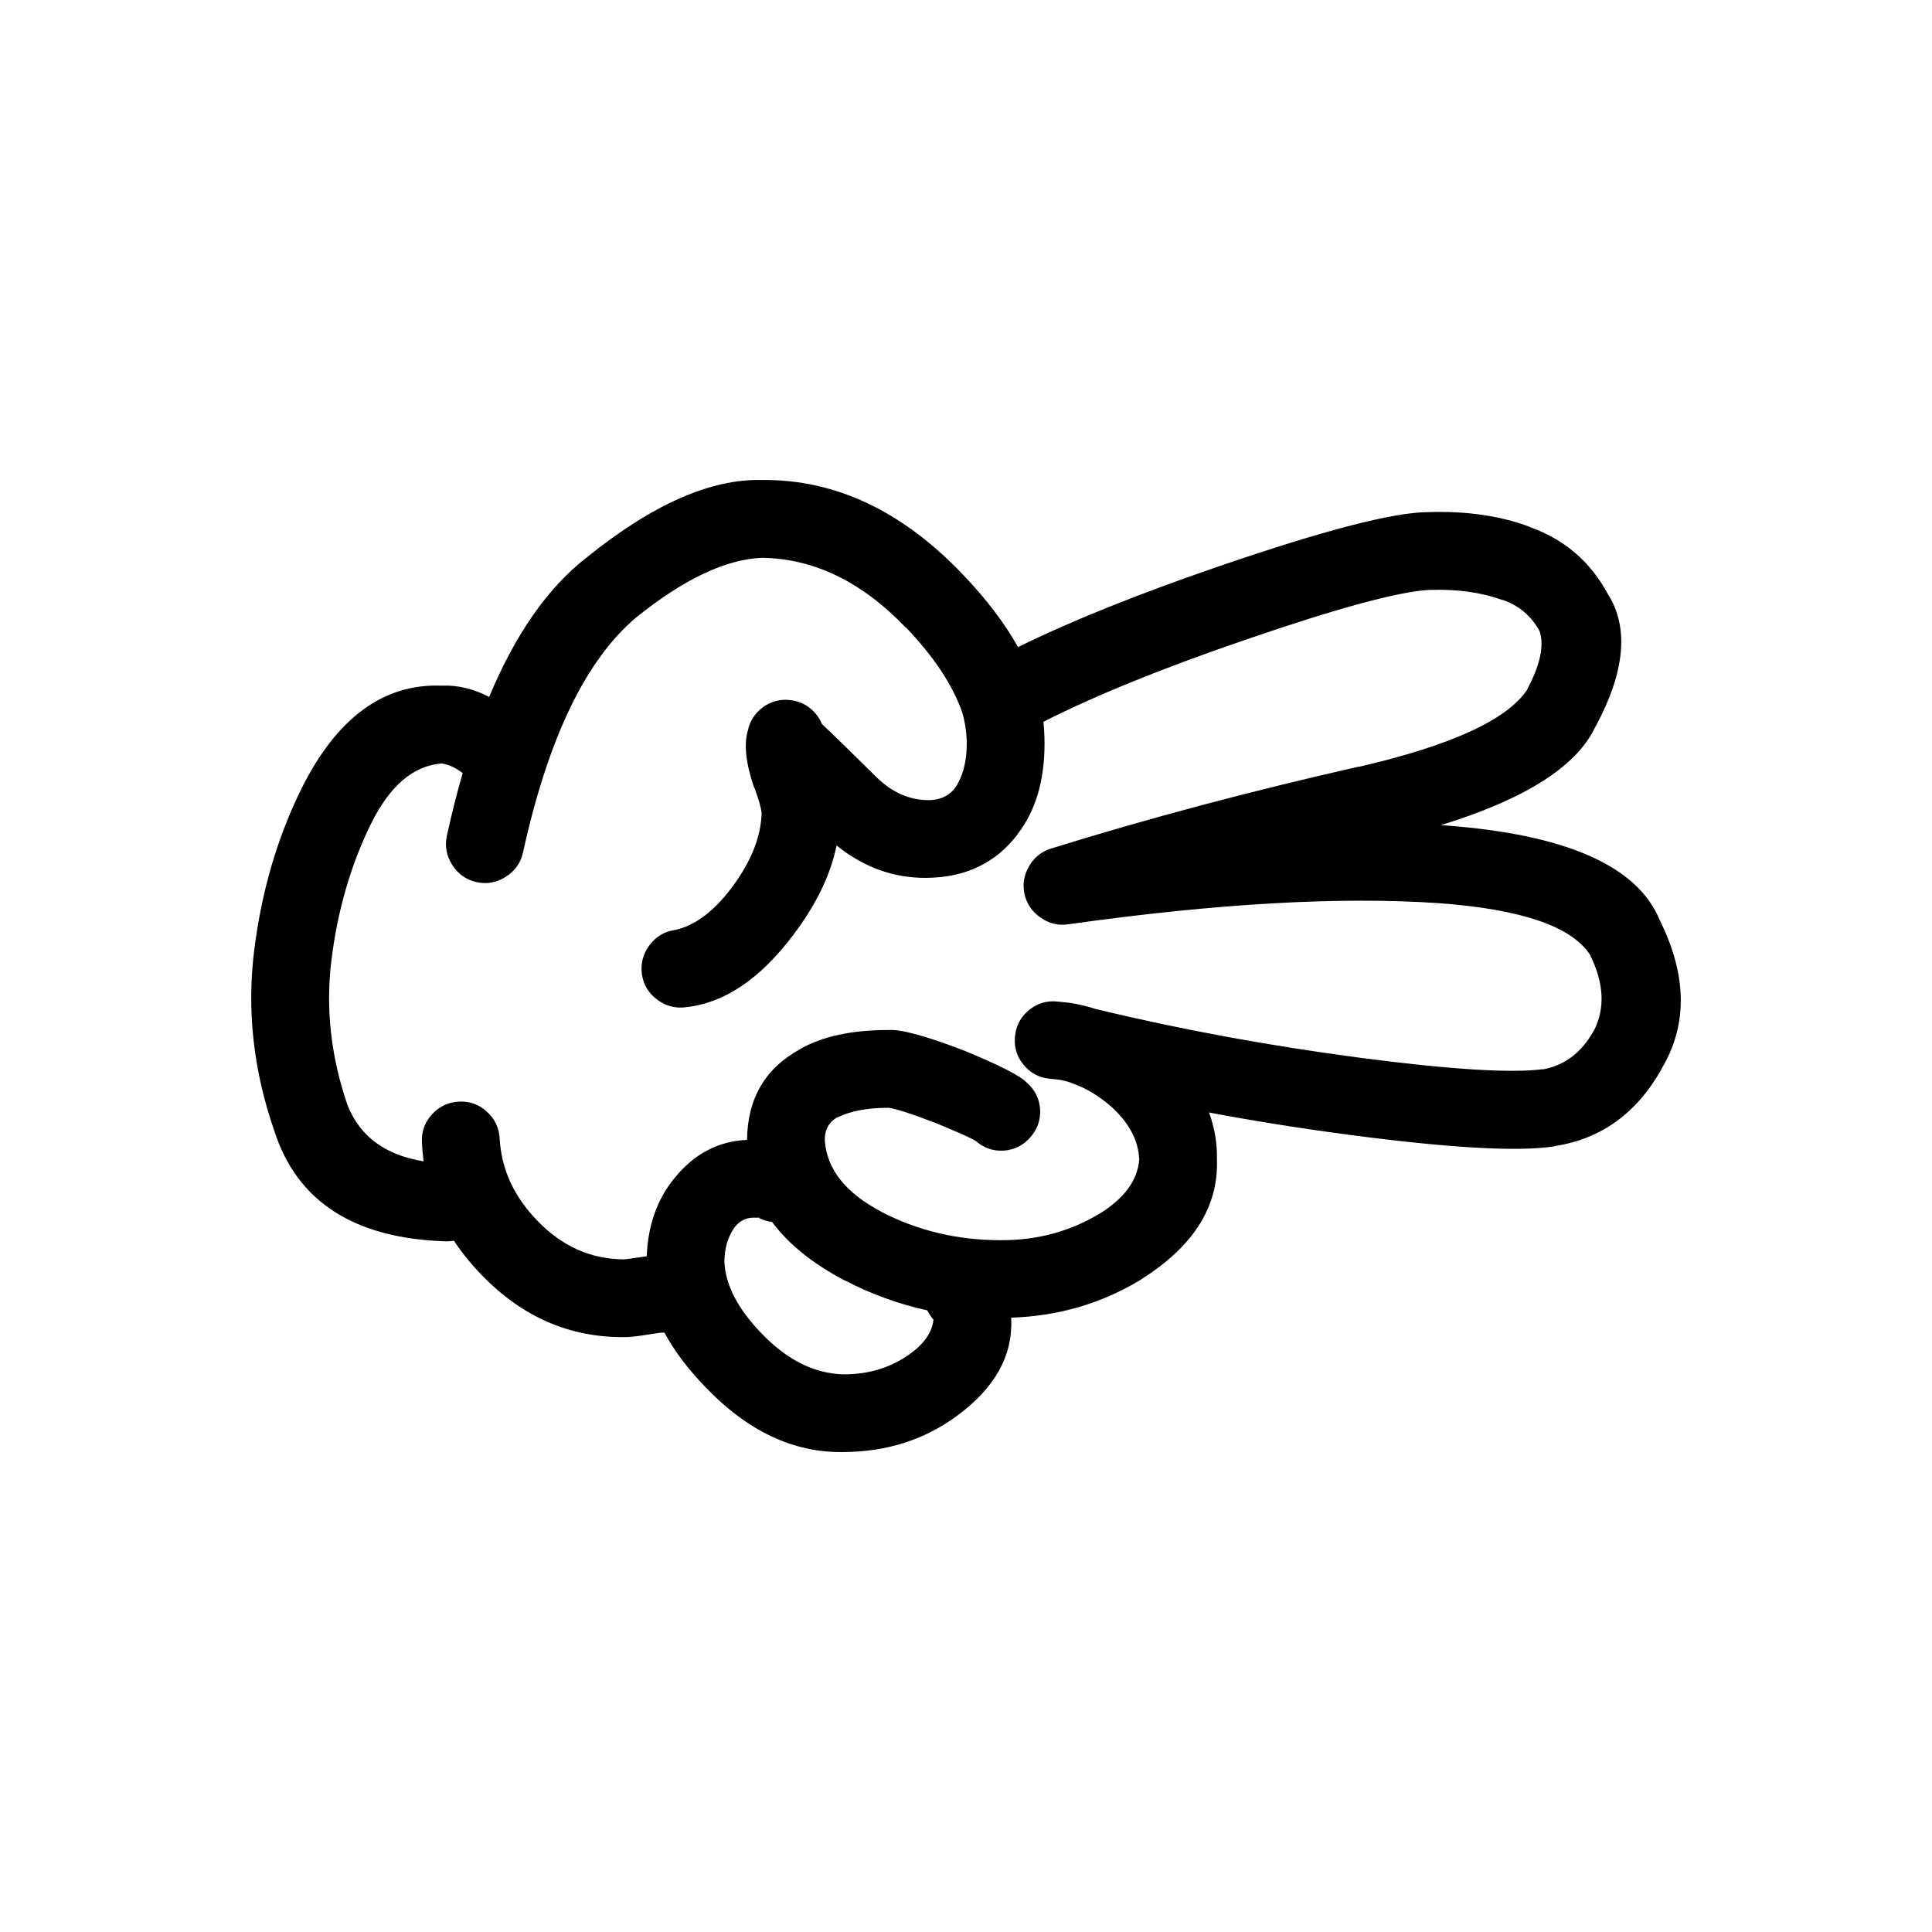 <?xml version="1.0" encoding="UTF-8" standalone="no"?>
<svg
   width="700pt"
   height="700pt"
   version="1.1"
   viewBox="0 0 700 700"
   id="svg435"
   sodipodi:docname="tijeras.svg"
   inkscape:version="1.2.1 (9c6d41e410, 2022-07-14)"
   xmlns:inkscape="http://www.inkscape.org/namespaces/inkscape"
   xmlns:sodipodi="http://sodipodi.sourceforge.net/DTD/sodipodi-0.dtd"
   xmlns="http://www.w3.org/2000/svg"
   xmlns:svg="http://www.w3.org/2000/svg">
  <sodipodi:namedview
     id="namedview437"
     pagecolor="#505050"
     bordercolor="#ffffff"
     borderopacity="1"
     inkscape:showpageshadow="0"
     inkscape:pageopacity="0"
     inkscape:pagecheckerboard="1"
     inkscape:deskcolor="#505050"
     inkscape:document-units="pt"
     showgrid="false"
     inkscape:zoom="0.88821429"
     inkscape:cx="394.61198"
     inkscape:cy="647.3663"
     inkscape:window-width="1920"
     inkscape:window-height="1009"
     inkscape:window-x="-8"
     inkscape:window-y="-8"
     inkscape:window-maximized="1"
     inkscape:current-layer="g433" />
  <defs
     id="defs345">
    <symbol
       id="k"
       overflow="visible">
      <path
         d="m20.844-1.25c-1.074 0.562-2.195 0.984-3.359 1.266-1.168 0.281-2.383 0.422-3.641 0.422-3.781 0-6.777-1.051-8.984-3.156-2.211-2.113-3.312-4.977-3.312-8.594 0-3.625 1.102-6.492 3.312-8.609 2.207-2.113 5.203-3.172 8.984-3.172 1.258 0 2.473 0.148 3.641 0.438 1.164 0.281 2.285 0.699 3.359 1.25v4.703c-1.086-0.738-2.152-1.281-3.203-1.625-1.055-0.344-2.164-0.516-3.328-0.516-2.086 0-3.727 0.668-4.922 2-1.199 1.336-1.797 3.18-1.797 5.531 0 2.336 0.598 4.172 1.797 5.516 1.195 1.336 2.836 2 4.922 2 1.164 0 2.273-0.172 3.328-0.516 1.051-0.344 2.117-0.883 3.203-1.625z"
         id="path282" />
    </symbol>
    <symbol
       id="d"
       overflow="visible">
      <path
         d="m15.25-12.375c-0.48-0.227-0.953-0.395-1.422-0.5-0.469-0.102-0.945-0.156-1.422-0.156-1.398 0-2.477 0.449-3.234 1.344-0.75 0.898-1.125 2.18-1.125 3.844v7.844h-5.438v-17.016h5.438v2.797c0.695-1.113 1.5-1.926 2.406-2.438 0.906-0.508 1.992-0.766 3.266-0.766 0.176 0 0.367 0.012 0.578 0.031 0.219 0.012 0.531 0.043 0.938 0.094z"
         id="path285" />
    </symbol>
    <symbol
       id="c"
       overflow="visible">
      <path
         d="m19.594-8.547v1.547h-12.719c0.133 1.273 0.598 2.231 1.391 2.875 0.789 0.637 1.895 0.953 3.312 0.953 1.145 0 2.316-0.164 3.516-0.5 1.195-0.344 2.43-0.859 3.703-1.547v4.188c-1.293 0.492-2.586 0.855-3.875 1.094-1.281 0.25-2.562 0.375-3.844 0.375-3.086 0-5.481-0.781-7.188-2.344-1.699-1.562-2.547-3.754-2.547-6.578 0-2.781 0.832-4.961 2.5-6.547 1.676-1.594 3.984-2.391 6.922-2.391 2.676 0 4.816 0.809 6.422 2.422 1.602 1.605 2.406 3.758 2.406 6.453zm-5.594-1.812c0-1.031-0.305-1.863-0.906-2.5-0.594-0.633-1.383-0.953-2.359-0.953-1.055 0-1.906 0.297-2.562 0.891s-1.07 1.449-1.234 2.562z"
         id="path288" />
    </symbol>
    <symbol
       id="e"
       overflow="visible">
      <path
         d="m10.234-7.656c-1.137 0-1.992 0.195-2.562 0.578-0.562 0.387-0.844 0.953-0.844 1.703 0 0.688 0.227 1.23 0.688 1.625 0.457 0.387 1.098 0.578 1.922 0.578 1.02 0 1.879-0.363 2.578-1.094 0.695-0.738 1.047-1.66 1.047-2.766v-0.625zm8.312-2.047v9.703h-5.484v-2.516c-0.73 1.031-1.555 1.781-2.469 2.25-0.906 0.469-2.012 0.703-3.312 0.703-1.762 0-3.195-0.508-4.297-1.531-1.094-1.031-1.641-2.367-1.641-4.016 0-1.988 0.68-3.445 2.047-4.375 1.375-0.938 3.531-1.406 6.469-1.406h3.203v-0.422c0-0.863-0.34-1.492-1.016-1.891-0.68-0.406-1.734-0.609-3.172-0.609-1.168 0-2.258 0.121-3.266 0.359-1 0.23-1.93 0.578-2.781 1.047v-4.156c1.164-0.281 2.332-0.492 3.5-0.641 1.176-0.145 2.352-0.219 3.531-0.219 3.07 0 5.285 0.605 6.641 1.812 1.363 1.211 2.047 3.18 2.047 5.906z"
         id="path291" />
    </symbol>
    <symbol
       id="b"
       overflow="visible">
      <path
         d="m8.547-21.844v4.828h5.609v3.891h-5.609v7.219c0 0.793 0.156 1.328 0.469 1.609 0.32 0.273 0.945 0.406 1.875 0.406h2.797v3.891h-4.672c-2.148 0-3.668-0.445-4.562-1.344-0.898-0.895-1.344-2.414-1.344-4.562v-7.219h-2.703v-3.891h2.703v-4.828z"
         id="path294" />
    </symbol>
    <symbol
       id="n"
       overflow="visible">
      <path
         d="m14.188-14.516v-9.125h5.469v23.641h-5.469v-2.453c-0.75 1-1.578 1.734-2.484 2.203-0.898 0.457-1.938 0.688-3.125 0.688-2.094 0-3.82-0.832-5.172-2.5-1.344-1.664-2.016-3.805-2.016-6.422 0-2.625 0.672-4.769 2.016-6.438 1.352-1.664 3.078-2.5 5.172-2.5 1.176 0 2.219 0.234 3.125 0.703s1.734 1.203 2.484 2.203zm-3.578 11c1.156 0 2.039-0.422 2.656-1.266 0.613-0.852 0.922-2.086 0.922-3.703 0-1.625-0.309-2.859-0.922-3.703-0.617-0.852-1.5-1.281-2.656-1.281s-2.043 0.43-2.656 1.281c-0.617 0.844-0.922 2.078-0.922 3.703 0 1.617 0.305 2.852 0.922 3.703 0.613 0.844 1.5 1.266 2.656 1.266z"
         id="path297" />
    </symbol>
    <symbol
       id="m"
       overflow="visible">
      <path
         d="m11.672-3.516c1.156 0 2.039-0.422 2.656-1.266 0.613-0.852 0.922-2.086 0.922-3.703 0-1.625-0.309-2.859-0.922-3.703-0.617-0.852-1.5-1.281-2.656-1.281-1.168 0-2.062 0.43-2.688 1.281-0.625 0.855-0.938 2.09-0.938 3.703 0 1.605 0.312 2.836 0.938 3.688 0.625 0.855 1.52 1.281 2.688 1.281zm-3.625-11c0.75-1 1.578-1.734 2.484-2.203 0.914-0.469 1.969-0.703 3.156-0.703 2.094 0 3.812 0.836 5.156 2.5 1.352 1.668 2.031 3.812 2.031 6.438 0 2.617-0.68 4.758-2.031 6.422-1.344 1.668-3.062 2.5-5.156 2.5-1.188 0-2.242-0.234-3.156-0.703-0.906-0.469-1.734-1.195-2.484-2.188v2.453h-5.438v-23.641h5.438z"
         id="path300" />
    </symbol>
    <symbol
       id="l"
       overflow="visible">
      <path
         d="m0.375-17.016h5.438l4.578 11.547 3.891-11.547h5.438l-7.156 18.625c-0.719 1.895-1.559 3.219-2.516 3.969-0.961 0.758-2.219 1.141-3.781 1.141h-3.156v-3.578h1.703c0.926 0 1.598-0.148 2.016-0.438 0.414-0.293 0.742-0.82 0.984-1.578l0.141-0.469z"
         id="path303" />
    </symbol>
    <symbol
       id="f"
       overflow="visible">
      <path
         d="m2.609-17.016h5.438v17.016h-5.438zm0-6.625h5.438v4.438h-5.438z"
         id="path306" />
    </symbol>
    <symbol
       id="j"
       overflow="visible">
      <path
         d="m15.906-16.484v4.141c-1.168-0.488-2.293-0.852-3.375-1.094-1.086-0.25-2.106-0.375-3.062-0.375-1.043 0-1.812 0.133-2.312 0.391-0.5 0.262-0.75 0.656-0.75 1.188 0 0.438 0.188 0.777 0.562 1.016 0.383 0.23 1.066 0.402 2.047 0.516l0.969 0.125c2.781 0.355 4.648 0.938 5.609 1.75 0.969 0.812 1.453 2.086 1.453 3.812 0 1.812-0.672 3.18-2.016 4.094-1.336 0.906-3.328 1.359-5.984 1.359-1.117 0-2.277-0.09-3.484-0.266-1.199-0.176-2.43-0.441-3.688-0.797v-4.125c1.082 0.523 2.191 0.918 3.328 1.188 1.133 0.262 2.289 0.391 3.469 0.391 1.062 0 1.859-0.145 2.391-0.438 0.539-0.301 0.812-0.738 0.812-1.312 0-0.488-0.188-0.848-0.562-1.078-0.367-0.238-1.102-0.426-2.203-0.562l-0.953-0.125c-2.418-0.301-4.117-0.859-5.094-1.672-0.969-0.82-1.453-2.07-1.453-3.75 0-1.801 0.613-3.133 1.844-4 1.238-0.875 3.133-1.312 5.688-1.312 1 0 2.051 0.078 3.156 0.234 1.102 0.148 2.305 0.383 3.609 0.703z"
         id="path309" />
    </symbol>
    <symbol
       id="i"
       overflow="visible">
      <path
         d="m19.719-10.359v10.359h-5.469v-7.922c0-1.469-0.039-2.477-0.109-3.031-0.062-0.562-0.172-0.977-0.328-1.25-0.219-0.352-0.512-0.629-0.875-0.828-0.367-0.195-0.777-0.297-1.234-0.297-1.137 0-2.031 0.445-2.688 1.328-0.648 0.875-0.969 2.086-0.969 3.625v8.375h-5.438v-17.016h5.438v2.5c0.82-1 1.691-1.734 2.609-2.203 0.926-0.469 1.945-0.703 3.062-0.703 1.957 0 3.445 0.605 4.469 1.812 1.02 1.199 1.531 2.949 1.531 5.25z"
         id="path312" />
    </symbol>
    <symbol
       id="a"
       overflow="visible">
      <path
         d="m10.703-13.531c-1.199 0-2.117 0.434-2.75 1.297-0.637 0.867-0.953 2.117-0.953 3.75 0 1.625 0.316 2.871 0.953 3.734 0.633 0.867 1.551 1.297 2.75 1.297 1.188 0 2.094-0.43 2.719-1.297 0.633-0.863 0.953-2.109 0.953-3.734 0-1.633-0.32-2.883-0.953-3.75-0.625-0.863-1.531-1.297-2.719-1.297zm0-3.891c2.926 0 5.211 0.793 6.859 2.375 1.645 1.574 2.469 3.762 2.469 6.562 0 2.793-0.824 4.981-2.469 6.562-1.648 1.574-3.934 2.359-6.859 2.359-2.938 0-5.234-0.785-6.891-2.359-1.648-1.582-2.469-3.769-2.469-6.562 0-2.801 0.82-4.988 2.469-6.562 1.656-1.582 3.953-2.375 6.891-2.375z"
         id="path315" />
    </symbol>
    <symbol
       id="u"
       overflow="visible">
      <path
         d="m1.75-22.672h19.062v3.531l-12.172 14.719h12.516v4.422h-19.766v-3.547l12.172-14.719h-11.812z"
         id="path318" />
    </symbol>
    <symbol
       id="h"
       overflow="visible">
      <path
         d="m2.438-6.625v-10.391h5.469v1.703c0 0.93-0.008 2.09-0.016 3.484-0.012 1.387-0.016 2.312-0.016 2.781 0 1.367 0.031 2.352 0.094 2.953 0.07 0.605 0.195 1.043 0.375 1.312 0.219 0.355 0.504 0.633 0.859 0.828 0.363 0.188 0.781 0.281 1.25 0.281 1.133 0 2.023-0.43 2.672-1.297 0.645-0.875 0.969-2.086 0.969-3.641v-8.406h5.438v17.016h-5.438v-2.453c-0.824 0.992-1.695 1.719-2.609 2.188-0.918 0.469-1.93 0.703-3.031 0.703-1.961 0-3.453-0.598-4.484-1.797-1.023-1.207-1.531-2.961-1.531-5.266z"
         id="path321" />
    </symbol>
    <symbol
       id="g"
       overflow="visible">
      <path
         d="m16.359-16.484v4.438c-0.742-0.508-1.484-0.883-2.234-1.125-0.742-0.238-1.512-0.359-2.312-0.359-1.512 0-2.695 0.445-3.547 1.328-0.844 0.887-1.266 2.125-1.266 3.719 0 1.586 0.422 2.82 1.266 3.703 0.852 0.887 2.035 1.328 3.547 1.328 0.852 0 1.66-0.125 2.422-0.375 0.77-0.25 1.477-0.625 2.125-1.125v4.453c-0.855 0.312-1.719 0.547-2.594 0.703s-1.75 0.234-2.625 0.234c-3.074 0-5.477-0.785-7.203-2.359-1.73-1.57-2.594-3.758-2.594-6.562 0-2.812 0.863-5.004 2.594-6.578 1.727-1.57 4.129-2.359 7.203-2.359 0.883 0 1.758 0.078 2.625 0.234 0.863 0.156 1.727 0.391 2.594 0.703z"
         id="path324" />
    </symbol>
    <symbol
       id="t"
       overflow="visible">
      <path
         d="m13.812-23.641v3.578h-3.016c-0.773 0-1.309 0.141-1.609 0.422-0.305 0.273-0.453 0.75-0.453 1.438v1.188h4.641v3.891h-4.641v13.125h-5.438v-13.125h-2.703v-3.891h2.703v-1.188c0-1.852 0.516-3.223 1.547-4.109 1.031-0.883 2.629-1.328 4.797-1.328z"
         id="path327" />
    </symbol>
    <symbol
       id="s"
       overflow="visible">
      <path
         d="m18.375-14.188c0.688-1.051 1.504-1.852 2.453-2.406 0.945-0.551 1.988-0.828 3.125-0.828 1.957 0 3.445 0.605 4.469 1.812 1.02 1.199 1.531 2.949 1.531 5.25v10.359h-5.469v-8.875c0.008-0.125 0.016-0.258 0.016-0.406 0.008-0.145 0.016-0.348 0.016-0.609 0-1.207-0.18-2.082-0.531-2.625-0.355-0.539-0.93-0.812-1.719-0.812-1.031 0-1.828 0.43-2.391 1.281-0.562 0.855-0.855 2.086-0.875 3.688v8.359h-5.469v-8.875c0-1.883-0.164-3.098-0.484-3.641-0.324-0.539-0.902-0.812-1.734-0.812-1.043 0-1.852 0.434-2.422 1.297-0.562 0.855-0.844 2.074-0.844 3.656v8.375h-5.469v-17.016h5.469v2.5c0.664-0.969 1.43-1.691 2.297-2.172 0.875-0.488 1.832-0.734 2.875-0.734 1.176 0 2.211 0.289 3.109 0.859 0.906 0.562 1.586 1.355 2.047 2.375z"
         id="path330" />
    </symbol>
    <symbol
       id="r"
       overflow="visible">
      <path
         d="m19.719-10.359v10.359h-5.469v-7.906c0-1.477-0.039-2.492-0.109-3.047-0.062-0.562-0.172-0.977-0.328-1.25-0.219-0.352-0.512-0.629-0.875-0.828-0.367-0.195-0.777-0.297-1.234-0.297-1.137 0-2.031 0.445-2.688 1.328-0.648 0.875-0.969 2.086-0.969 3.625v8.375h-5.438v-23.641h5.438v9.125c0.82-1 1.691-1.734 2.609-2.203 0.926-0.469 1.945-0.703 3.062-0.703 1.957 0 3.445 0.605 4.469 1.812 1.02 1.199 1.531 2.949 1.531 5.25z"
         id="path333" />
    </symbol>
    <symbol
       id="q"
       overflow="visible">
      <path
         d="m2.859-22.672h6.531l8.25 15.547v-15.547h5.547v22.672h-6.547l-8.234-15.562v15.562h-5.547z"
         id="path336" />
    </symbol>
    <symbol
       id="p"
       overflow="visible">
      <path
         d="m2.859-22.672h9.703c2.883 0 5.098 0.641 6.641 1.922 1.551 1.281 2.328 3.106 2.328 5.469 0 2.375-0.777 4.203-2.328 5.484-1.543 1.281-3.758 1.922-6.641 1.922h-3.859v7.875h-5.844zm5.844 4.234v6.328h3.234c1.133 0 2.008-0.273 2.625-0.828 0.625-0.551 0.938-1.332 0.938-2.344 0-1.008-0.312-1.785-0.938-2.328-0.617-0.551-1.492-0.828-2.625-0.828z"
         id="path339" />
    </symbol>
    <symbol
       id="o"
       overflow="visible">
      <path
         d="m2.609-17.016h5.438v16.719c0 2.269-0.547 4.004-1.641 5.203-1.094 1.207-2.68 1.812-4.75 1.812h-2.688v-3.578h0.938c1.031 0 1.738-0.234 2.125-0.703 0.383-0.461 0.578-1.371 0.578-2.734zm0-6.625h5.438v4.438h-5.438z"
         id="path342" />
    </symbol>
  </defs>
  <g
     id="g433">
    <path
       d="m 99.357,409.647 c 8.227,25.684 28.91,39.059 62.066,40.109 1.047,0.039 2.066,-0.031 3.051,-0.207 2.844,4.312 6.211,8.461 10.109,12.465 14.559,15.062 31.672,22.551 51.348,22.449 1.992,0.043 5.164,-0.297 9.488,-1.016 2.191,-0.355 3.586,-0.559 4.195,-0.617 h 1.121 c 3.508,6.547 8.445,13.105 14.801,19.699 l 0.098,0.098 c 15.301,15.949 31.938,23.77 49.922,23.477 15.699,-0.07 29.445,-4.449 41.234,-13.168 13.562,-9.973 20.098,-21.574 19.605,-34.809 v -0.715 c 17.172,-0.574 32.82,-5.164 46.961,-13.777 l 0.105,-0.113 c 18.898,-11.852 28.055,-26.312 27.457,-43.383 0.113,-5.891 -0.84,-11.566 -2.863,-17.055 16.789,3.148 33.938,5.863 51.453,8.168 36.188,4.746 60.762,6.106 73.703,4.082 0.07,-0.039 0.137,-0.074 0.207,-0.105 16.789,-2.602 29.688,-11.961 38.691,-28.07 l -0.105,0.098 c 9.496,-15.867 9.297,-33.793 -0.617,-53.797 -8.008,-19.68 -33.938,-31.148 -77.785,-34.395 -0.512,-0.043 -1.027,-0.074 -1.531,-0.105 30.637,-9.453 49.285,-21.336 55.938,-35.621 l 0.105,-0.105 c 10.703,-19.906 12.16,-35.934 4.394,-48.074 -6.328,-11.754 -15.816,-19.844 -28.48,-24.297 h 0.199 c -10.781,-4.019 -23.059,-5.785 -36.855,-5.309 h -0.207 c -12.523,0.113 -37.57,6.613 -75.121,19.488 -29.406,10.066 -53.805,19.867 -73.199,29.406 -4.836,-8.68 -11.578,-17.516 -20.211,-26.539 -21.957,-22.93 -46.117,-34.246 -72.477,-34 -18.641,-0.492 -39.836,8.871 -63.598,28.074 -14.074,10.926 -25.836,27.762 -35.328,50.523 -5.723,-2.981 -11.473,-4.344 -17.242,-4.082 -21.074,-0.809 -38.023,11.672 -50.836,37.465 -8.711,17.691 -14.398,37.16 -17.051,58.395 -2.719,21.727 -0.305,43.504 7.254,65.363 z m 206.5,54.195 h 0.113 c 9.539,4.996 19.543,8.629 30.004,10.934 0.574,1.168 1.312,2.301 2.246,3.367 -0.484,4.449 -3.211,8.492 -8.168,12.152 -7,5.16 -15.156,7.703 -24.504,7.652 -10.559,-0.293 -20.426,-5.227 -29.605,-14.809 l -0.098,-0.094 c -8.48,-8.793 -12.941,-17.367 -13.379,-25.734 0,-5.016 1.25,-9.266 3.777,-12.762 l 0.098,-0.098 c 1.723,-2.078 3.828,-3.16 6.336,-3.262 1.168,-0.008 1.949,-0.008 2.348,0 0.125,0.023 0.219,0.062 0.316,0.105 h -0.41 c 1.594,0.785 3.199,1.262 4.797,1.426 5.894,7.988 14.605,15.023 26.129,21.121 z m -171.39,-165.46 c 6.793,-13.715 15.301,-20.961 25.523,-21.754 2.488,0.336 5.047,1.492 7.652,3.473 -2.066,7.156 -3.977,14.715 -5.723,22.668 -0.816,3.781 -0.168,7.324 1.949,10.613 2.09,3.297 5.019,5.375 8.773,6.227 3.789,0.82 7.344,0.176 10.621,-1.934 3.293,-2.09 5.371,-5.019 6.234,-8.785 9.039,-41.285 22.656,-69.625 40.824,-85.027 17.355,-14.012 32.629,-21.262 45.84,-21.754 18.82,0.285 36.176,8.723 52.062,25.316 v -0.105 c 10.074,10.535 16.844,20.715 20.309,30.52 0.039,0.105 0.074,0.207 0.113,0.305 1.059,3.781 1.617,7.559 1.629,11.332 0,6.484 -1.398,11.785 -4.18,15.93 -2.445,3.16 -5.891,4.66 -10.316,4.484 -6.672,-0.168 -12.762,-2.961 -18.27,-8.363 -8.965,-8.887 -15.531,-15.281 -19.699,-19.195 -0.559,-1.445 -1.426,-2.812 -2.551,-4.09 -2.422,-2.684 -5.418,-4.207 -8.98,-4.594 -3.598,-0.398 -6.871,0.453 -9.805,2.551 -2.918,2.141 -4.754,4.965 -5.508,8.477 -1.492,4.973 -0.742,11.848 2.234,20.613 0.086,0.094 0.145,0.199 0.207,0.312 1.504,4.094 2.359,7.086 2.551,8.98 -0.254,8.773 -3.926,17.859 -11.02,27.258 -6.527,8.598 -13.336,13.625 -20.414,15.109 -3.801,0.559 -6.875,2.394 -9.191,5.512 -2.371,3.141 -3.277,6.652 -2.758,10.516 0.559,3.801 2.394,6.871 5.519,9.191 3.148,2.359 6.644,3.277 10.508,2.75 13.875,-1.512 26.812,-10.23 38.789,-26.133 8.336,-11.02 13.578,-21.848 15.711,-32.461 9.93,7.969 20.82,11.883 32.668,11.742 14.039,-0.137 24.996,-5.375 32.871,-15.719 l 0.113,-0.207 c 6.457,-8.375 9.699,-19.27 9.699,-32.668 0.008,-2.644 -0.129,-5.301 -0.406,-7.957 18.941,-9.594 43.336,-19.496 73.191,-29.703 33.555,-11.543 55.809,-17.566 66.758,-18.074 h 0.199 c 9.82,-0.324 18.562,0.902 26.238,3.676 h 0.207 c 5.836,2.078 10.234,5.832 13.16,11.23 1.785,5.238 0.25,12.344 -4.586,21.336 l 0.105,-0.094 c -7.273,10.934 -27.621,20.254 -61.047,27.961 l 0.105,-0.098 c -39.461,8.941 -76.652,18.836 -111.58,29.703 -3.477,1.094 -6.129,3.242 -7.957,6.426 -1.867,3.188 -2.406,6.559 -1.637,10.105 0.832,3.559 2.769,6.379 5.832,8.48 2.992,2.121 6.297,2.938 9.898,2.445 53.934,-7.59 98.82,-10.137 134.64,-7.652 29.719,2.195 47.887,8.426 54.52,18.68 5.059,10.23 5.543,19.363 1.426,27.465 l -0.105,0.098 c -4.332,7.852 -10.496,12.512 -18.473,13.988 l 0.199,-0.113 c -11.547,1.52 -33.539,0.156 -65.941,-4.074 -33.465,-4.398 -65.582,-10.309 -96.355,-17.758 -2.863,-0.941 -5.856,-1.656 -8.992,-2.148 -0.254,-0.043 -0.484,-0.074 -0.703,-0.105 -1.258,-0.129 -2.59,-0.273 -3.988,-0.406 -3.859,-0.406 -7.305,0.617 -10.309,3.062 -3.004,2.465 -4.715,5.637 -5.098,9.496 -0.406,3.852 0.617,7.293 3.055,10.297 2.477,3.019 5.644,4.715 9.496,5.109 1.062,0.113 2.086,0.219 3.062,0.312 0.238,0.043 0.473,0.074 0.715,0.105 1.133,0.219 2.254,0.484 3.367,0.816 0.312,0.137 0.648,0.273 1.02,0.406 5.039,1.75 9.832,4.648 14.391,8.68 l 0.105,0.105 c 6.254,5.75 9.516,12.047 9.801,18.883 -0.59,7.422 -5.312,13.918 -14.191,19.5 l 0.113,-0.105 c -10.734,6.562 -22.703,9.824 -35.934,9.801 -15.75,0.031 -30.32,-3.441 -43.688,-10.414 h 0.098 c -12.855,-6.801 -19.625,-15.383 -20.309,-25.723 -0.113,-3.894 1.469,-6.719 4.691,-8.48 l -0.098,0.113 c 4.731,-2.316 10.891,-3.473 18.473,-3.473 2.625,0.316 8.145,2.086 16.539,5.309 0.098,0.039 0.191,0.082 0.305,0.098 8.156,3.356 13.09,5.562 14.801,6.633 2.957,2.57 6.352,3.727 10.211,3.473 3.859,-0.293 7.055,-1.93 9.594,-4.891 2.574,-2.949 3.727,-6.352 3.477,-10.211 -0.312,-3.852 -1.949,-7.051 -4.902,-9.594 -2.34,-2.453 -9.969,-6.328 -22.871,-11.637 -0.113,-0.031 -0.207,-0.062 -0.305,-0.105 -13.488,-5.172 -22.43,-7.578 -26.844,-7.25 -13.098,-0.012 -23.688,2.234 -31.746,6.738 l -0.113,0.105 c -12.785,6.918 -19.238,17.914 -19.395,32.965 -10.414,0.453 -19.164,5.059 -26.227,13.781 l -0.113,0.113 c -6.258,7.703 -9.59,17.129 -10,28.266 -1.008,0.129 -2.164,0.305 -3.477,0.512 h -0.098 c -2.203,0.375 -3.801,0.578 -4.797,0.617 -11.898,-0.094 -22.277,-4.723 -31.137,-13.875 -8.555,-8.762 -13.148,-18.699 -13.77,-29.805 -0.191,-3.894 -1.723,-7.148 -4.606,-9.801 -2.867,-2.637 -6.246,-3.859 -10.098,-3.676 -3.891,0.18 -7.156,1.711 -9.793,4.586 -2.637,2.875 -3.863,6.242 -3.684,10.105 0.098,2.359 0.305,4.672 0.609,6.949 -13.887,-2.266 -23.078,-9.039 -27.551,-20.316 -6.066,-17.629 -7.996,-35.176 -5.836,-52.672 2.223,-17.969 7.019,-34.438 14.363,-49.41 z"
       id="path347" />
  </g>
</svg>
